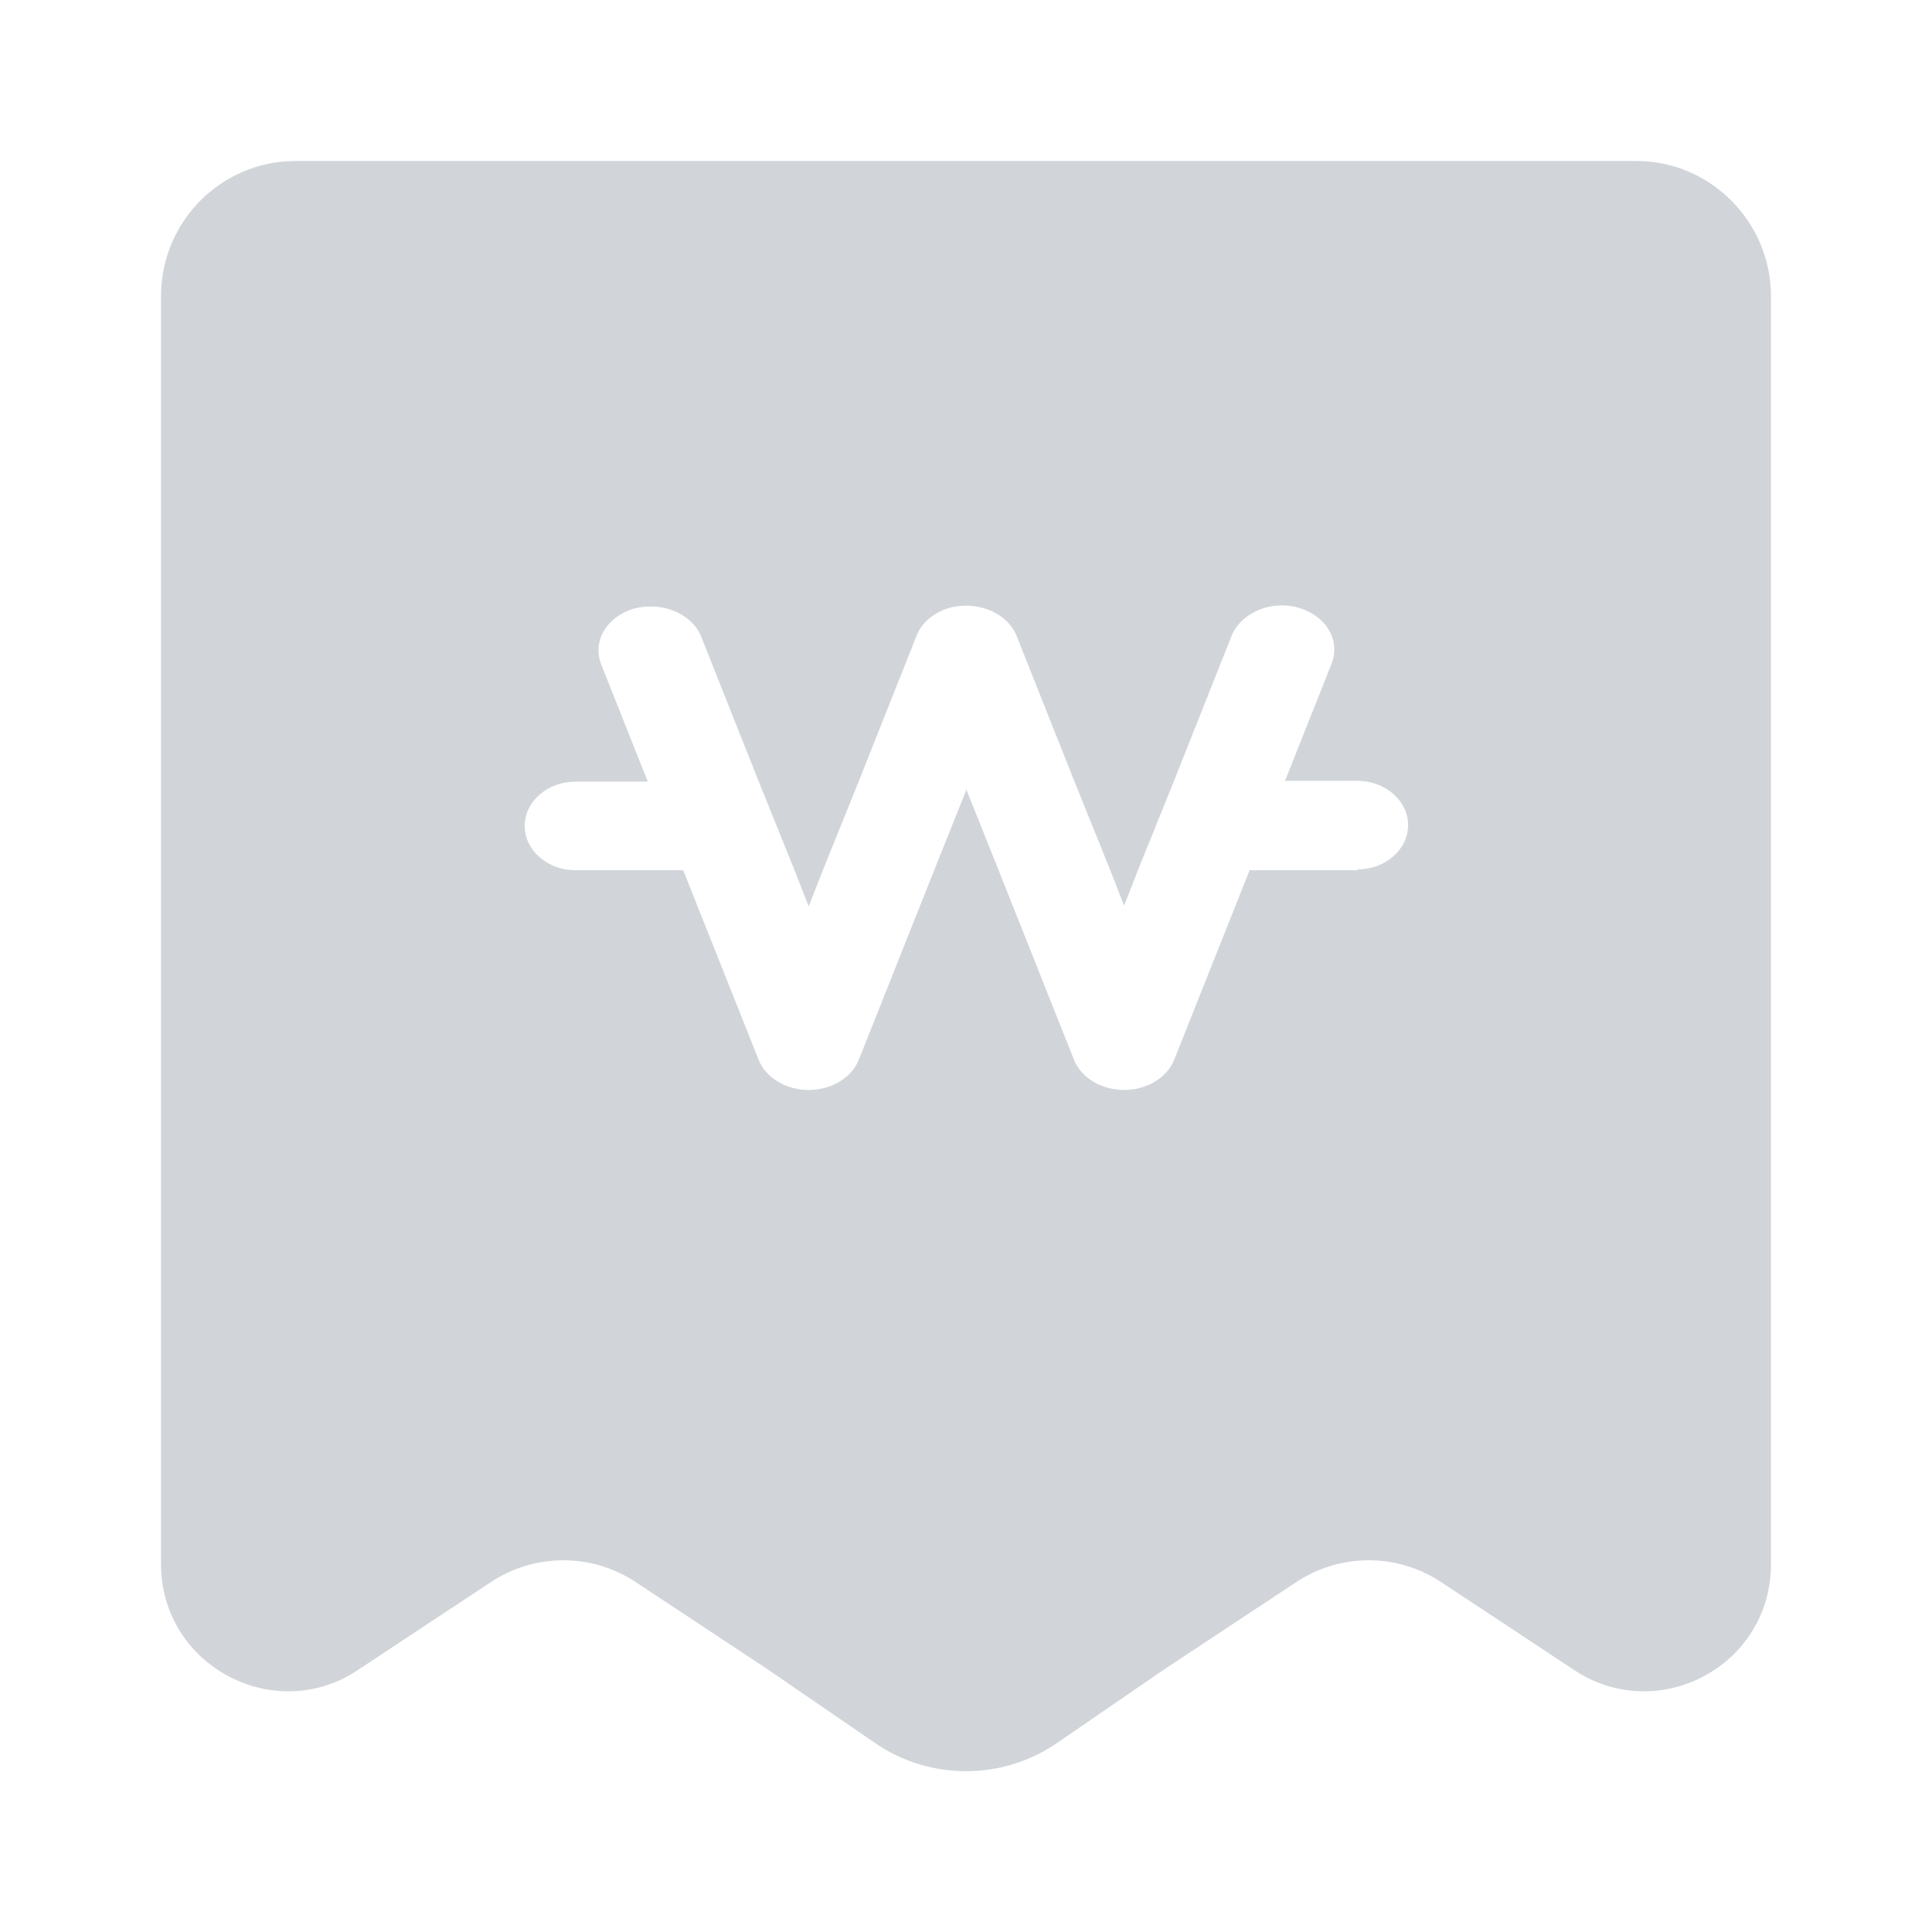 <svg width="24" height="24" viewBox="0 0 24 24" fill="none" xmlns="http://www.w3.org/2000/svg">
<path d="M20.321 2H3.669C2.75 2 2 2.75 2 3.68V19.43C2 20.7 3.429 21.45 4.469 20.73L6.088 19.66C6.638 19.29 7.357 19.29 7.907 19.66L9.526 20.73L10.866 21.65C11.545 22.12 12.455 22.12 13.134 21.65L14.474 20.73L16.093 19.66C16.643 19.29 17.362 19.29 17.912 19.66L19.531 20.73C20.581 21.45 22 20.7 22 19.43V3.68C22 2.76 21.25 2 20.331 2H20.321ZM16.863 10.81H15.523L14.584 13.17C14.494 13.39 14.244 13.54 13.964 13.54C13.684 13.54 13.434 13.39 13.344 13.17L12.405 10.81L12.005 9.81L11.605 10.81L10.666 13.17C10.576 13.39 10.326 13.54 10.046 13.54C9.766 13.54 9.516 13.39 9.426 13.17L8.487 10.81H7.147C6.798 10.81 6.518 10.56 6.518 10.26C6.518 9.96 6.798 9.71 7.147 9.71H8.047L7.467 8.25C7.357 7.96 7.537 7.66 7.877 7.56C8.227 7.47 8.587 7.62 8.707 7.9L9.426 9.71L9.866 10.8L10.046 11.26L10.226 10.8L10.666 9.71L11.385 7.9C11.445 7.74 11.595 7.61 11.795 7.55C12.145 7.46 12.505 7.61 12.625 7.89L13.344 9.7L13.784 10.79L13.964 11.25L14.144 10.79L14.584 9.7L15.303 7.89C15.423 7.61 15.793 7.45 16.133 7.55C16.473 7.65 16.653 7.95 16.543 8.24L15.963 9.7H16.863C17.212 9.7 17.492 9.95 17.492 10.25C17.492 10.55 17.212 10.8 16.863 10.8V10.81Z" fill="#D1D5DA"/>
</svg>
